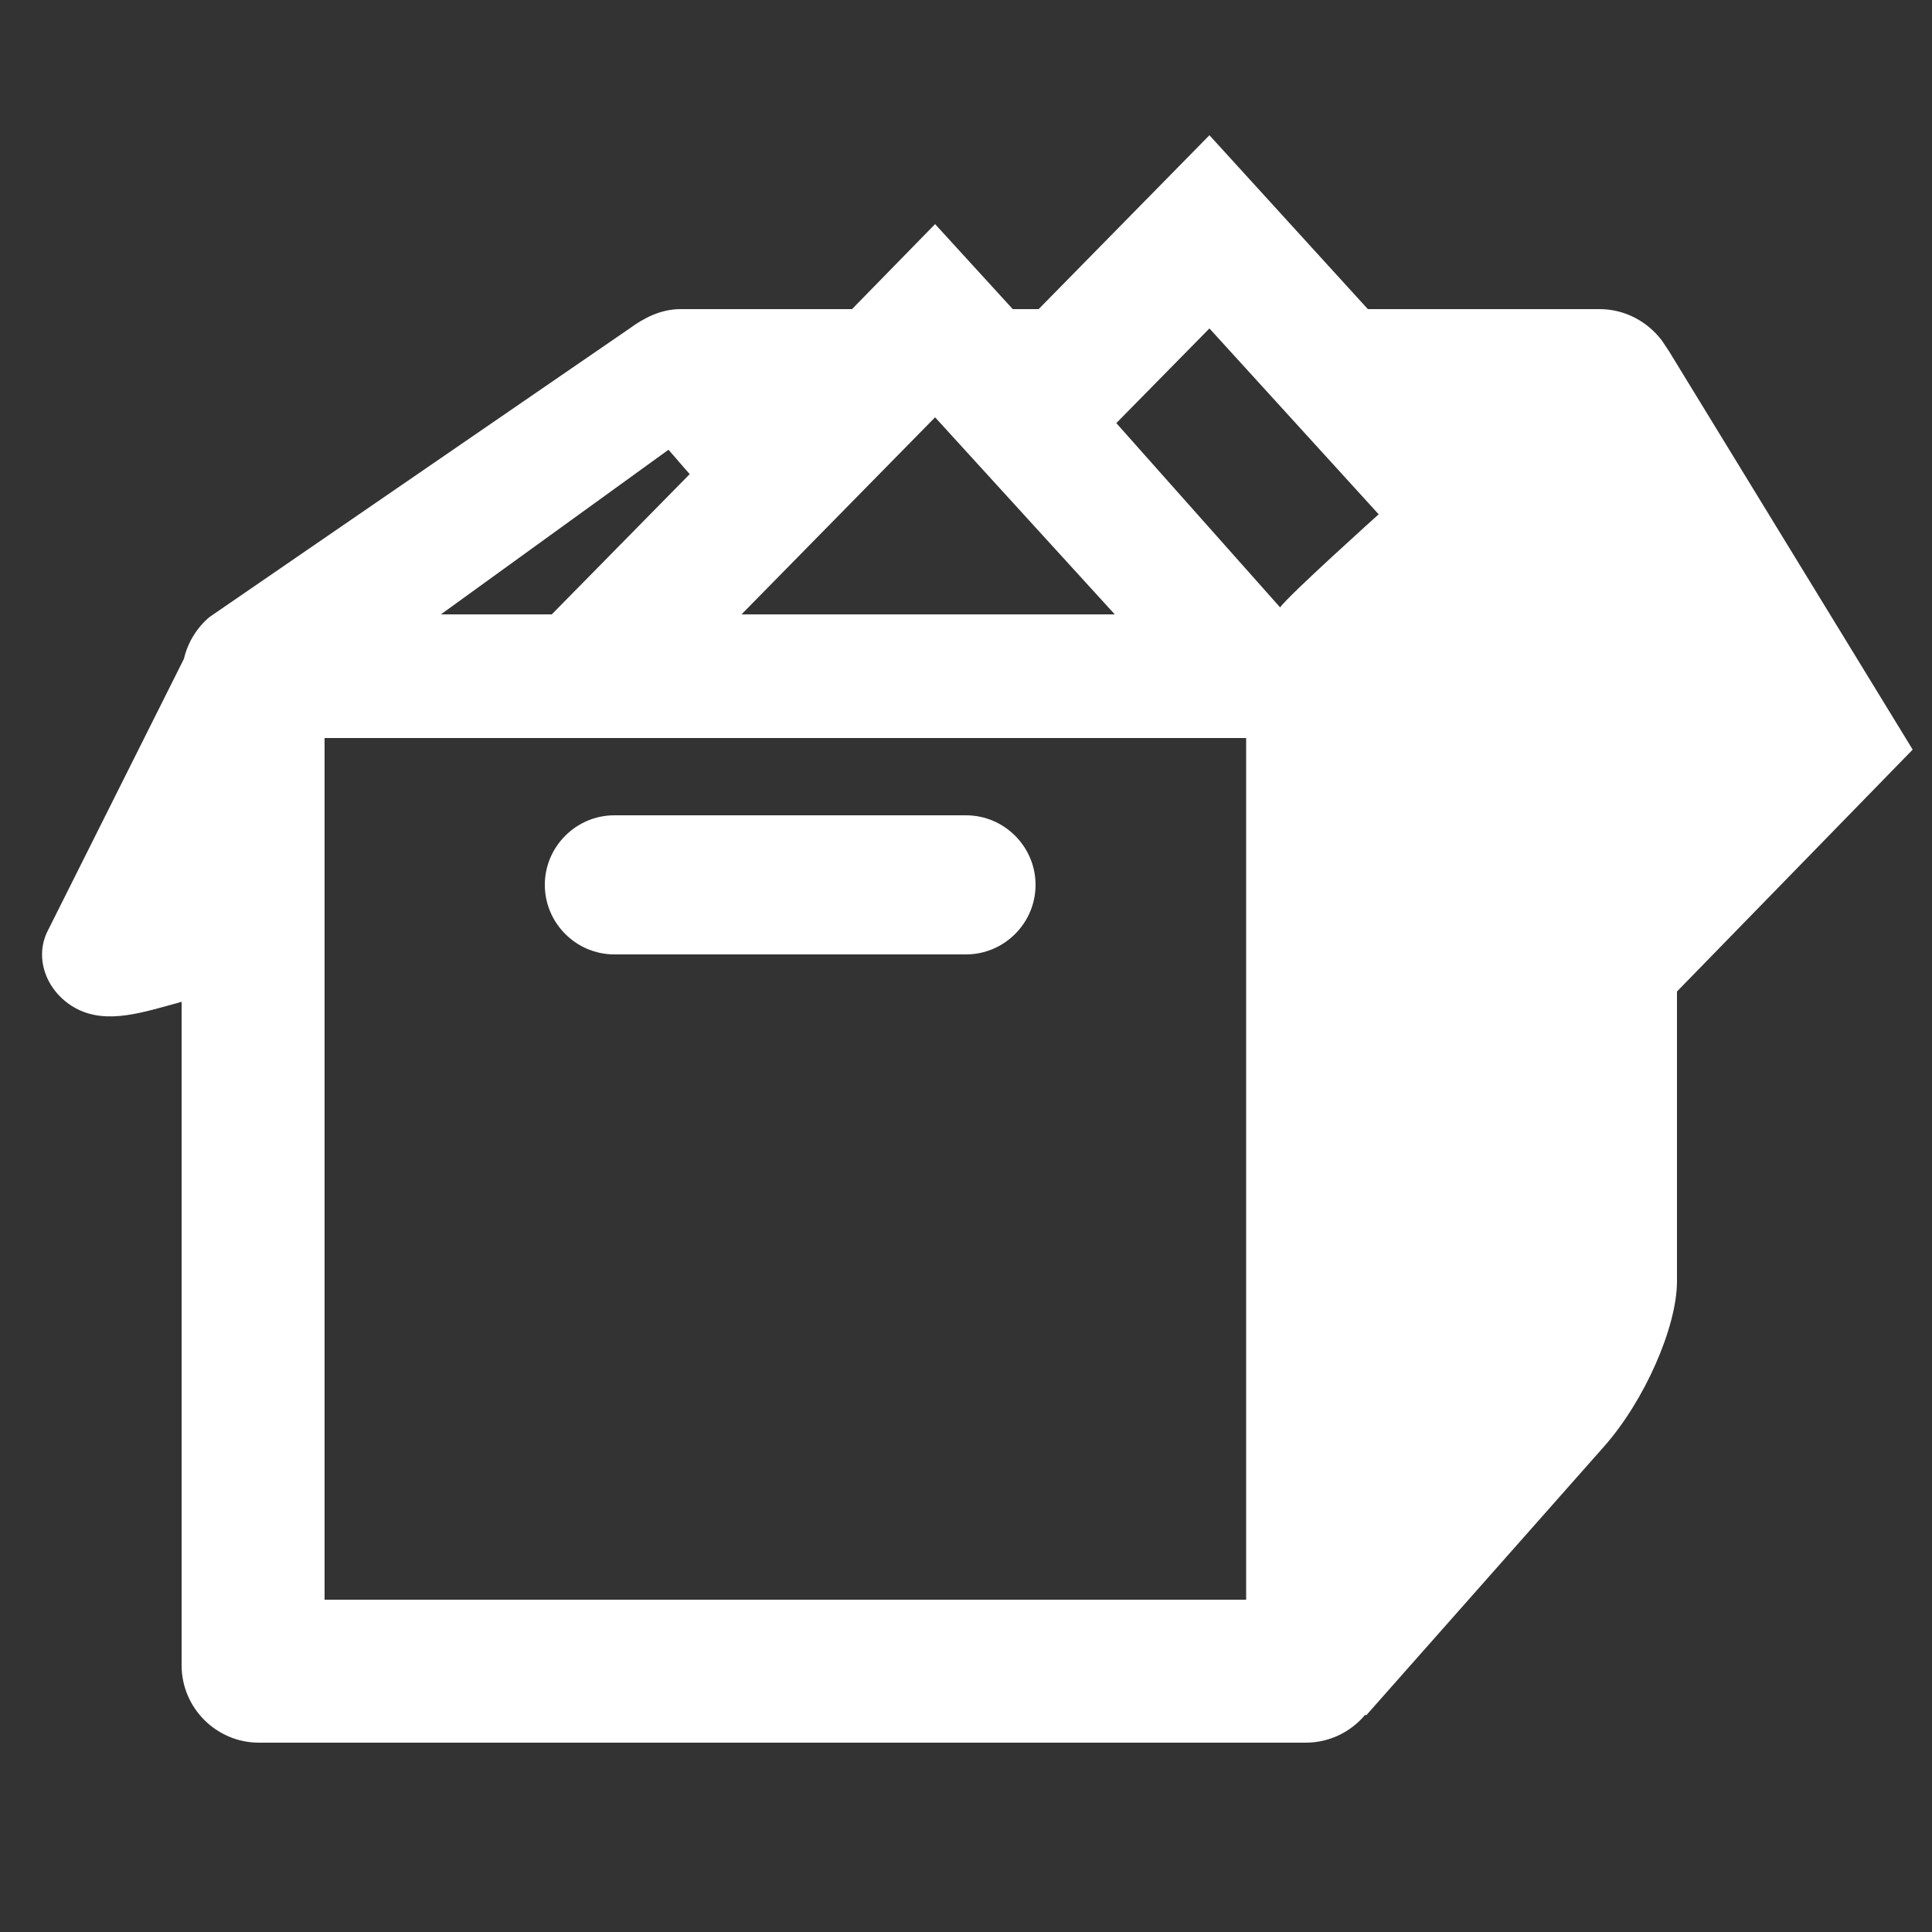 <?xml version="1.0" encoding="utf-8"?>
<!-- Generator: Adobe Illustrator 19.1.0, SVG Export Plug-In . SVG Version: 6.00 Build 0)  -->
<svg version="1.1" id="Слой_1" xmlns="http://www.w3.org/2000/svg" xmlns:xlink="http://www.w3.org/1999/xlink" x="0px" y="0px"
	 viewBox="0 0 500 500" style="enable-background:new 0 0 500 500;" xml:space="preserve">
<rect x="0" y="0" width="500" height="500" fill="#333333" stroke="none"/>
<style type="text/css">
	.st0{fill-rule:evenodd;clip-rule:evenodd;fill:#ffffff;}
</style>
<path class="st0" d="M434,256.6v75c0,11.8-8.4,31-19,42.9l-61.4,69.4l-0.3-0.1c-3.7,4.4-9.2,7.2-15.4,7.2H67c-11,0-20-9-20-20V259.2
	l-0.1,0.1c-9.9,2.7-18.9,5.8-26.8,1.9c-7.9-4-11.4-13-7.8-20.2l35.3-70.5c1-4.3,3.4-8.1,6.6-10.8l108.6-74.6
	c3.8-2.8,8.2-5.1,13.3-5.1h44.4L242,58l20.1,22h6.7L313,35l41,45h60c6.5,0,12.3,3.2,16,8l0,0c0,0,0.7,1,2,3l63,103L434,256.6
	L434,256.6z M84,414h238.5V191H84V414L84,414z M173,116.4L114.1,159h28.7l35.7-36.3C176.6,120.6,174.8,118.4,173,116.4L173,116.4z
	 M242,108l-50.1,51h96.6L242,108L242,108z M313,85l-24.1,24.5l42.4,47.7c1.8-2.8,25.5-24.1,25.5-24.1L313,85L313,85z M250,247h-91
	c-9.9,0-18-8.1-18-18c0-9.9,8.1-18,18-18h91c9.9,0,18,8.1,18,18C268,238.9,259.9,247,250,247L250,247z"/>
</svg>
